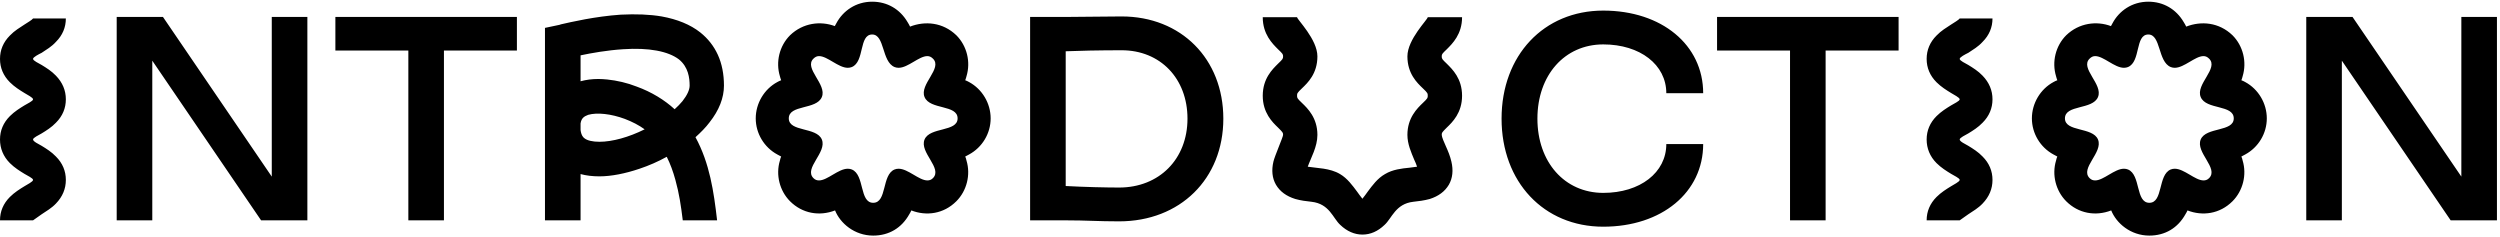 <svg width="295" height="28" viewBox="0 0 295 28" fill="none" xmlns="http://www.w3.org/2000/svg">
<path d="M4.47035e-08 26H3.9L4.92 25.28C5.46 24.92 6.09 24.56 6.6 24.02C7.38 23.21 7.77 22.28 7.77 21.23C7.77 20.18 7.38 19.25 6.6 18.47C6.09 17.93 5.46 17.54 4.92 17.21C4.56 17 3.9 16.7 3.9 16.46C3.9 16.25 4.56 15.95 4.92 15.74C5.46 15.41 6.09 15.02 6.6 14.48C7.38 13.7 7.77 12.77 7.77 11.72C7.77 10.67 7.38 9.74 6.6 8.93C6.09 8.39 5.46 8 4.92 7.67C4.56 7.46 3.9 7.16 3.9 6.95C3.9 6.74 4.56 6.41 4.92 6.23C5.46 5.87 6.09 5.51 6.6 4.94C7.38 4.16 7.77 3.23 7.77 2.18H3.9C3.81 2.33 3.21 2.69 2.88 2.9C2.34 3.26 1.71 3.62 1.17 4.19C0.39 4.97 4.47035e-08 5.9 4.47035e-08 6.95C4.47035e-08 8 0.39 8.93 1.17 9.71C1.71 10.25 2.34 10.64 2.88 10.97C3.21 11.18 3.9 11.51 3.9 11.72C3.9 11.93 3.21 12.23 2.88 12.44C2.34 12.77 1.71 13.16 1.17 13.7C0.39 14.48 4.47035e-08 15.41 4.47035e-08 16.46C4.47035e-08 17.51 0.39 18.47 1.17 19.25C1.71 19.79 2.34 20.18 2.88 20.51C3.21 20.72 3.9 21.02 3.9 21.23C3.9 21.44 3.21 21.77 2.88 21.98C2.34 22.31 1.71 22.7 1.17 23.24C0.39 24.02 4.47035e-08 24.95 4.47035e-08 26ZM13.77 26H17.97V7.16L30.809 26H36.27V2H32.069V20.84L19.23 2H13.77V26ZM48.185 26H52.385V5.96H60.995V2H39.575V5.96H48.185V26ZM64.307 26H68.507V20.54C69.167 20.72 69.917 20.81 70.727 20.81C72.137 20.81 73.787 20.48 75.467 19.91C76.547 19.55 77.657 19.07 78.677 18.5C79.097 19.34 79.427 20.24 79.697 21.23C80.147 22.85 80.357 24.29 80.567 26H84.617C84.227 22.61 83.747 19.28 82.067 16.19C82.697 15.62 83.267 15.05 83.717 14.45C84.857 13.01 85.427 11.54 85.427 10.1C85.427 8.75 85.187 7.52 84.707 6.47C84.227 5.42 83.537 4.55 82.637 3.83C81.467 2.9 79.907 2.27 78.077 1.94C76.667 1.7 75.047 1.64 73.247 1.73C70.187 1.94 67.397 2.6 66.197 2.87C66.137 2.9 66.077 2.9 66.017 2.93L64.307 3.29V26ZM68.507 15.35V14.57C68.597 13.94 68.927 13.73 69.407 13.55C70.457 13.25 72.107 13.43 73.727 14.03C74.597 14.36 75.407 14.78 76.067 15.26C74.207 16.19 72.257 16.73 70.727 16.73C69.917 16.73 69.287 16.58 68.957 16.31C68.837 16.22 68.597 16.01 68.507 15.35ZM68.507 9.59V6.53C69.797 6.26 71.627 5.93 73.517 5.81C76.577 5.6 78.857 6.05 80.117 7.01C81.227 7.91 81.377 9.2 81.377 10.1C81.377 10.61 81.077 11.24 80.537 11.93C80.267 12.26 79.967 12.56 79.607 12.89C78.437 11.81 76.877 10.85 75.137 10.22C73.997 9.77 72.797 9.5 71.657 9.38C71.297 9.35 70.967 9.32 70.607 9.32C69.857 9.32 69.167 9.41 68.507 9.59ZM103.037 27.8C104.897 27.8 106.397 26.9 107.297 25.28C107.387 25.13 107.477 24.98 107.537 24.83C109.307 25.52 111.347 25.25 112.847 23.75C114.077 22.52 114.557 20.63 114.047 18.95C114.017 18.77 113.957 18.62 113.897 18.47L114.347 18.23C115.907 17.39 116.897 15.74 116.897 13.97C116.897 12.2 115.907 10.52 114.347 9.68C114.197 9.59 114.047 9.53 113.897 9.47C113.957 9.29 114.017 9.14 114.047 8.99C114.557 7.31 114.107 5.42 112.847 4.16C111.257 2.63 109.157 2.45 107.387 3.14C107.297 2.96 107.207 2.78 107.087 2.6C106.187 1.07 104.687 0.2 102.917 0.2C100.997 0.2 99.467 1.28 98.687 2.75L98.507 3.08C96.827 2.45 94.757 2.69 93.227 4.16C91.967 5.42 91.517 7.31 92.027 8.99C92.057 9.14 92.117 9.29 92.177 9.47C92.027 9.53 91.877 9.59 91.727 9.68C90.167 10.52 89.177 12.2 89.177 13.97C89.177 15.74 90.167 17.39 91.727 18.23L92.177 18.47C92.117 18.62 92.057 18.77 92.027 18.95C91.517 20.63 91.997 22.52 93.227 23.75C94.667 25.19 96.677 25.55 98.537 24.83C99.137 26.33 100.817 27.8 103.037 27.8ZM93.077 13.97C93.077 12.32 96.347 12.98 96.977 11.45C97.607 9.95 94.817 8.06 95.987 6.92C96.197 6.71 96.407 6.62 96.647 6.62C97.637 6.62 98.927 8 100.037 8C100.217 8 100.367 7.97 100.517 7.91C102.047 7.28 101.327 4.07 102.917 4.07C104.417 4.07 104.027 7.28 105.557 7.91C105.707 7.97 105.857 8 106.037 8C107.147 8 108.437 6.62 109.427 6.62C109.667 6.62 109.877 6.71 110.087 6.92C111.257 8.06 108.467 9.95 109.097 11.45C109.727 12.98 112.997 12.32 112.997 13.97C112.997 15.59 109.727 14.96 109.097 16.46C108.467 17.99 111.257 19.85 110.087 21.02C109.877 21.23 109.667 21.29 109.427 21.29C108.437 21.29 107.147 19.91 106.037 19.91C105.857 19.91 105.707 19.94 105.557 20C104.027 20.63 104.687 23.93 103.037 23.93C101.387 23.93 102.047 20.63 100.517 20C100.367 19.94 100.217 19.91 100.037 19.91C98.927 19.91 97.637 21.29 96.647 21.29C96.407 21.29 96.197 21.23 95.987 21.02C94.817 19.85 97.607 17.99 96.977 16.46C96.347 14.96 93.077 15.59 93.077 13.97ZM132.053 26.12C139.253 26.12 144.353 21.11 144.353 14C144.353 6.95 139.373 1.94 132.353 1.94C129.833 1.94 128.273 2 125.753 2H121.553V26H125.753C128.273 26 129.533 26.12 132.053 26.12ZM125.753 21.95V6.05C127.043 5.99 129.773 5.93 132.353 5.93C136.913 5.93 140.123 9.26 140.123 14C140.123 18.77 136.793 22.13 132.053 22.13C130.553 22.13 127.943 22.07 125.753 21.95ZM160.764 27.68C161.724 27.68 162.594 27.29 163.374 26.54C164.244 25.76 164.664 24.05 166.764 23.81C167.364 23.75 168.054 23.66 168.714 23.48C169.734 23.15 170.484 22.61 170.964 21.8C171.414 21.02 171.504 20.09 171.264 19.07C171.114 18.41 170.874 17.84 170.604 17.24C170.424 16.85 170.124 16.16 170.124 15.92C170.124 15.65 170.154 15.62 170.724 15.05C171.384 14.42 172.524 13.31 172.524 11.3C172.524 9.26 171.384 8.18 170.724 7.52C170.154 6.98 170.124 6.92 170.124 6.65C170.124 6.41 170.154 6.35 170.724 5.81C171.384 5.15 172.524 4.04 172.524 2.03H168.474C168.474 2.3 166.074 4.64 166.074 6.65C166.074 8.69 167.214 9.77 167.904 10.43C168.474 10.97 168.474 11.03 168.474 11.3C168.474 11.54 168.474 11.6 167.904 12.14C167.214 12.8 166.074 13.91 166.074 15.92C166.074 17 166.524 17.99 166.884 18.86C167.004 19.1 167.124 19.4 167.214 19.67L166.314 19.79C165.384 19.88 164.334 20 163.434 20.54C162.534 21.05 161.934 21.89 161.394 22.61C161.214 22.85 160.974 23.21 160.764 23.45C160.554 23.21 160.314 22.85 160.134 22.61C159.594 21.89 158.994 21.05 158.124 20.54C156.924 19.82 155.394 19.85 154.314 19.67C154.674 18.65 155.454 17.33 155.454 15.92C155.454 13.91 154.314 12.8 153.624 12.14C153.054 11.6 153.054 11.54 153.054 11.3C153.054 11.03 153.054 10.97 153.624 10.43C154.314 9.77 155.454 8.69 155.454 6.65C155.454 4.64 153.054 2.3 153.054 2.03H149.004C149.004 4.04 150.144 5.15 150.804 5.81C151.374 6.35 151.404 6.41 151.404 6.65C151.404 6.92 151.374 6.98 150.804 7.52C150.144 8.18 149.004 9.26 149.004 11.3C149.004 13.31 150.144 14.42 150.804 15.05C151.374 15.62 151.404 15.65 151.404 15.92C151.404 16.16 150.414 18.41 150.264 19.07C150.024 20.09 150.114 21.02 150.564 21.8C151.044 22.61 151.794 23.15 152.844 23.48C153.474 23.66 154.164 23.75 154.764 23.81C156.894 24.05 157.284 25.76 158.154 26.54C158.934 27.29 159.834 27.68 160.764 27.68ZM189.185 26.75C196.085 26.75 200.975 22.7 200.975 17H196.625C196.625 20.36 193.535 22.76 189.185 22.76C184.625 22.76 181.415 19.13 181.415 14C181.415 8.87 184.625 5.24 189.185 5.24C193.535 5.24 196.625 7.64 196.625 11H200.975C200.975 5.3 196.085 1.25 189.185 1.25C182.165 1.25 177.185 6.53 177.185 14C177.185 21.47 182.165 26.75 189.185 26.75ZM211.223 26H215.423V5.96H224.033V2H202.613V5.96H211.223V26ZM227.344 26H231.244L232.264 25.28C232.804 24.92 233.434 24.56 233.944 24.02C234.724 23.21 235.114 22.28 235.114 21.23C235.114 20.18 234.724 19.25 233.944 18.47C233.434 17.93 232.804 17.54 232.264 17.21C231.904 17 231.244 16.7 231.244 16.46C231.244 16.25 231.904 15.95 232.264 15.74C232.804 15.41 233.434 15.02 233.944 14.48C234.724 13.7 235.114 12.77 235.114 11.72C235.114 10.67 234.724 9.74 233.944 8.93C233.434 8.39 232.804 8 232.264 7.67C231.904 7.46 231.244 7.16 231.244 6.95C231.244 6.74 231.904 6.41 232.264 6.23C232.804 5.87 233.434 5.51 233.944 4.94C234.724 4.16 235.114 3.23 235.114 2.18H231.244C231.154 2.33 230.554 2.69 230.224 2.9C229.684 3.26 229.054 3.62 228.514 4.19C227.734 4.97 227.344 5.9 227.344 6.95C227.344 8 227.734 8.93 228.514 9.71C229.054 10.25 229.684 10.64 230.224 10.97C230.554 11.18 231.244 11.51 231.244 11.72C231.244 11.93 230.554 12.23 230.224 12.44C229.684 12.77 229.054 13.16 228.514 13.7C227.734 14.48 227.344 15.41 227.344 16.46C227.344 17.51 227.734 18.47 228.514 19.25C229.054 19.79 229.684 20.18 230.224 20.51C230.554 20.72 231.244 21.02 231.244 21.23C231.244 21.44 230.554 21.77 230.224 21.98C229.684 22.31 229.054 22.7 228.514 23.24C227.734 24.02 227.344 24.95 227.344 26ZM253.623 27.8C255.483 27.8 256.983 26.9 257.883 25.28C257.973 25.13 258.063 24.98 258.123 24.83C259.893 25.52 261.933 25.25 263.433 23.75C264.663 22.52 265.143 20.63 264.633 18.95C264.603 18.77 264.543 18.62 264.483 18.47L264.933 18.23C266.493 17.39 267.483 15.74 267.483 13.97C267.483 12.2 266.493 10.52 264.933 9.68C264.783 9.59 264.633 9.53 264.483 9.47C264.543 9.29 264.603 9.14 264.633 8.99C265.143 7.31 264.693 5.42 263.433 4.16C261.843 2.63 259.743 2.45 257.973 3.14C257.883 2.96 257.793 2.78 257.673 2.6C256.773 1.07 255.273 0.2 253.503 0.2C251.583 0.2 250.053 1.28 249.273 2.75L249.093 3.08C247.413 2.45 245.343 2.69 243.813 4.16C242.553 5.42 242.103 7.31 242.613 8.99C242.643 9.14 242.703 9.29 242.763 9.47C242.613 9.53 242.463 9.59 242.313 9.68C240.753 10.52 239.763 12.2 239.763 13.97C239.763 15.74 240.753 17.39 242.313 18.23L242.763 18.47C242.703 18.62 242.643 18.77 242.613 18.95C242.103 20.63 242.583 22.52 243.813 23.75C245.253 25.19 247.263 25.55 249.123 24.83C249.723 26.33 251.403 27.8 253.623 27.8ZM243.663 13.97C243.663 12.32 246.933 12.98 247.563 11.45C248.193 9.95 245.403 8.06 246.573 6.92C246.783 6.71 246.993 6.62 247.233 6.62C248.223 6.62 249.513 8 250.623 8C250.803 8 250.953 7.97 251.103 7.91C252.633 7.28 251.913 4.07 253.503 4.07C255.003 4.07 254.613 7.28 256.143 7.91C256.293 7.97 256.443 8 256.623 8C257.733 8 259.023 6.62 260.013 6.62C260.253 6.62 260.463 6.71 260.673 6.92C261.843 8.06 259.053 9.95 259.683 11.45C260.313 12.98 263.583 12.32 263.583 13.97C263.583 15.59 260.313 14.96 259.683 16.46C259.053 17.99 261.843 19.85 260.673 21.02C260.463 21.23 260.253 21.29 260.013 21.29C259.023 21.29 257.733 19.91 256.623 19.91C256.443 19.91 256.293 19.94 256.143 20C254.613 20.63 255.273 23.93 253.623 23.93C251.973 23.93 252.633 20.63 251.103 20C250.953 19.94 250.803 19.91 250.623 19.91C249.513 19.91 248.223 21.29 247.233 21.29C246.993 21.29 246.783 21.23 246.573 21.02C245.403 19.85 248.193 17.99 247.563 16.46C246.933 14.96 243.663 15.59 243.663 13.97ZM272.139 26H276.339V7.16L289.179 26H294.639V2H290.439V20.84L277.599 2H272.139V26Z" fill="black"/>
</svg>
